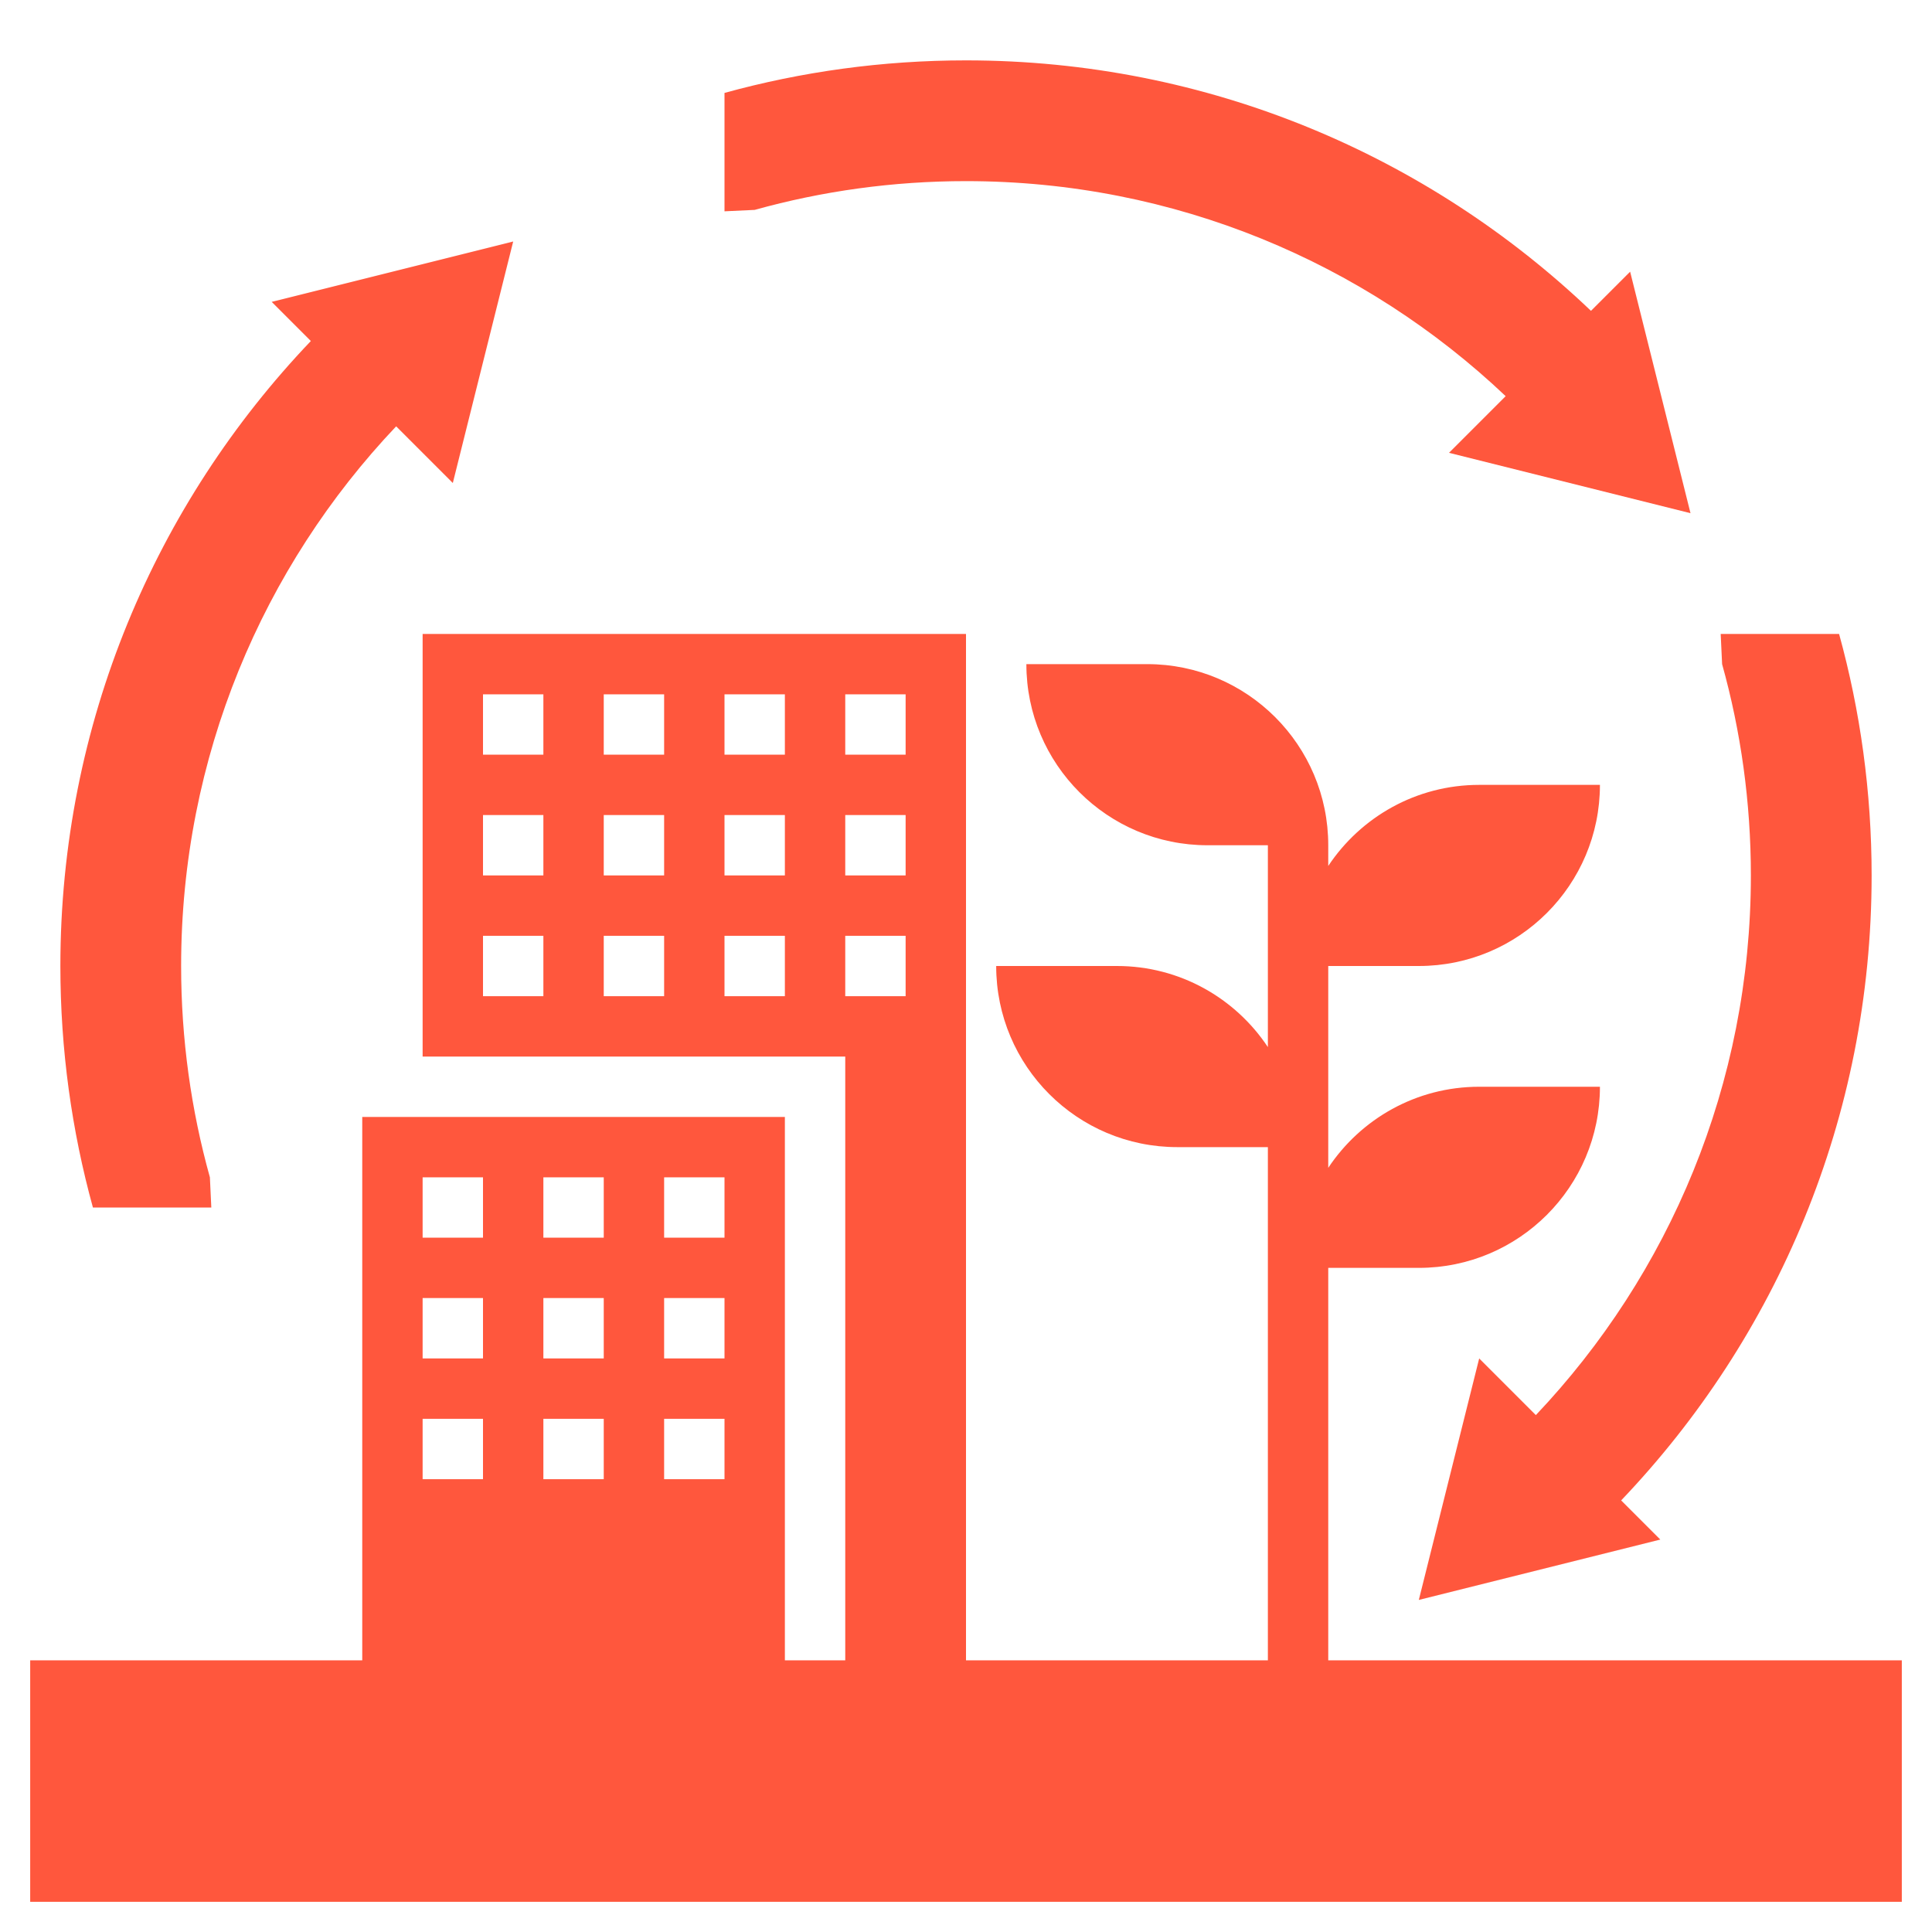 <?xml version="1.0"?>
<svg xmlns="http://www.w3.org/2000/svg" xmlns:xlink="http://www.w3.org/1999/xlink" xmlns:svgjs="http://svgjs.com/svgjs" version="1.1" width="512" height="512" x="0" y="0" viewBox="0 0 64 64" style="enable-background:new 0 0 512 512" xml:space="preserve" class=""><g><g xmlns="http://www.w3.org/2000/svg"><path d="m25 6.953c2.227-.621 4.575-.953 7-.953 6.925 0 13.218 2.708 17.877 7.123l-1.877 1.877 8 2-2-8-1.297 1.297c-5.385-5.138-12.673-8.297-20.703-8.297-2.77 0-5.453.376-8 1.078v3.922z" fill="#ff573d" data-original="#000000" style="" class=""/><path d="m3.078 40h3.922l-.047-1c-.621-2.227-.953-4.575-.953-7 0-6.925 2.708-13.218 7.123-17.877l1.877 1.877 2-8-8 2 1.297 1.297c-5.138 5.385-8.297 12.673-8.297 20.703 0 2.77.376 5.453 1.078 8z" fill="#ff573d" data-original="#000000" style="" class=""/><path d="m58 29c0 6.925-2.708 13.218-7.123 17.877l-1.877-1.877-2 8 8-2-1.297-1.297c5.138-5.385 8.297-12.673 8.297-20.703 0-2.77-.376-5.453-1.078-8h-3.922l.047 1c.621 2.227.953 4.575.953 7z" fill="#ff573d" data-original="#000000" style="" class=""/><path d="m44 55v-13h3c3.314 0 6-2.686 6-6h-4c-2.088 0-3.925 1.068-5 2.686v-6.686h3c3.314 0 6-2.686 6-6h-4c-2.088 0-3.925 1.068-5 2.686v-.686c0-3.314-2.686-6-6-6h-4c0 3.314 2.686 6 6 6h2v6.686c-1.075-1.618-2.912-2.686-5-2.686h-4c0 3.314 2.686 6 6 6h3v17h-10v-34h-18v14h14v20h-2v-18h-14v18h-11v2 6h62v-6-2zm-26-22h-2v-2h2zm0-4h-2v-2h2zm0-4h-2v-2h2zm4 8h-2v-2h2zm0-4h-2v-2h2zm0-4h-2v-2h2zm4 8h-2v-2h2zm0-4h-2v-2h2zm0-4h-2v-2h2zm2-2h2v2h-2zm0 4h2v2h-2zm0 4h2v2h-2zm-6 8h2v2h-2zm0 4h2v2h-2zm0 4h2v2h-2zm-4-8h2v2h-2zm0 4h2v2h-2zm0 4h2v2h-2zm-4-8h2v2h-2zm0 4h2v2h-2zm0 4h2v2h-2z" fill="#ff573d" data-original="#000000" style="" class=""/></g></g></svg>
